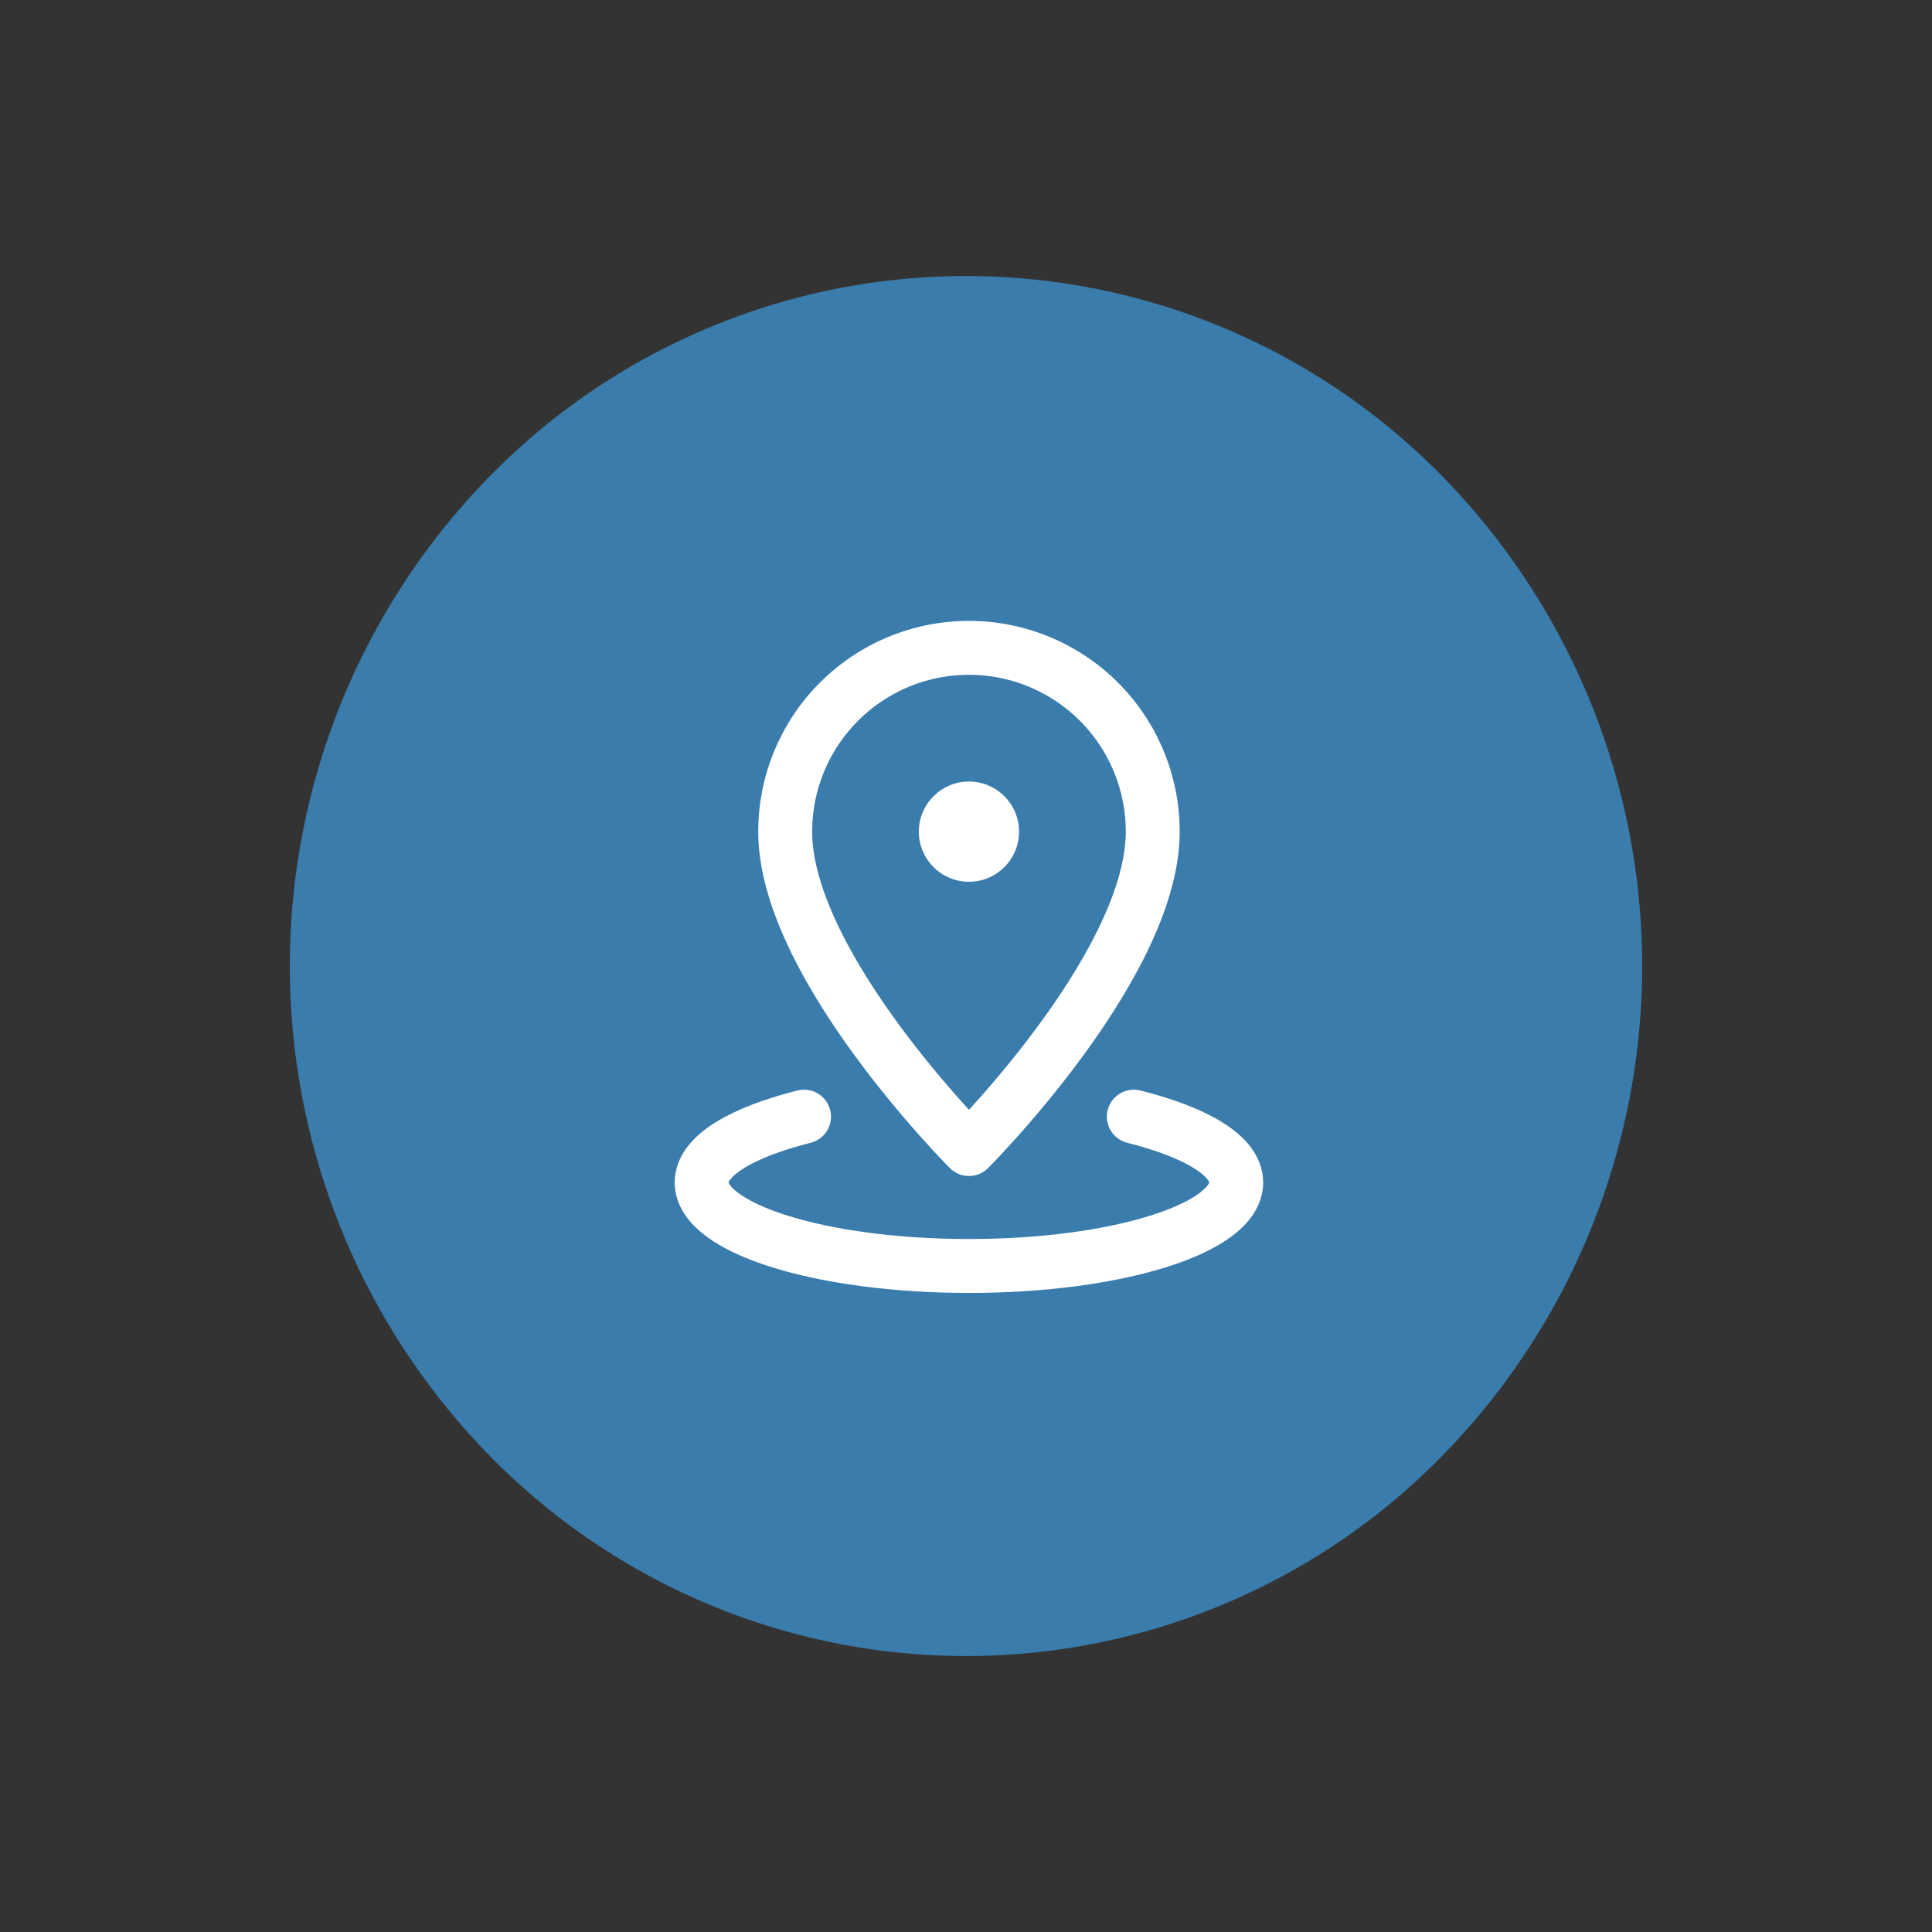 <svg xmlns="http://www.w3.org/2000/svg" width="53.74" height="53.74" viewBox="0 0 53.74 53.74">
  <rect x="0" y="0" width="53.74" height="53.74" fill="#333333" stroke="none"/>
  <defs>
    <style>
      .cls-1 {
        fill: #3a7cac;
      }

      .cls-2, .cls-3 {
        fill: rgba(0,0,0,0);
      }

      .cls-3 {
        stroke: #fff;
        stroke-linecap: round;
        stroke-linejoin: round;
        stroke-width: 1.5px;
      }

      .cls-4 {
        fill: #fff;
      }
    </style>
  </defs>
  <g id="グループ_556" data-name="グループ 556" transform="translate(0.379 1.705)">
    <g id="グループ_424" data-name="グループ 424" transform="translate(-225.379 -473.451)">
      <path id="パス_156" data-name="パス 156" class="cls-1" d="M19.193,0A18.541,18.541,0,0,1,38,18.807,19.471,19.471,0,0,1,18.807,38,18.541,18.541,0,0,1,0,19.193,19.471,19.471,0,0,1,19.193,0Z" transform="translate(225 498.617) rotate(-45)"/>
      <g id="_809_pin_f" data-name="809_pin_f" transform="translate(240.8 485.585)">
        <rect id="長方形_674" data-name="長方形 674" class="cls-2" width="22.305" height="22.305"/>
        <path id="パス_169" data-name="パス 169" class="cls-3" d="M23.223,14.111c0,3.717-5.111,8.829-5.111,8.829S13,17.829,13,14.111a5.111,5.111,0,1,1,10.223,0Z" transform="translate(-6.959 -4.818)"/>
        <circle id="楕円形_100" data-name="楕円形 100" class="cls-4" cx="1.394" cy="1.394" r="1.394" transform="translate(9.758 7.9)"/>
        <path id="パス_170" data-name="パス 170" class="cls-3" d="M20.021,37.06c1.733.437,2.848,1.087,2.848,1.831,0,1.283-3.327,2.323-7.435,2.323S8,40.173,8,38.891c0-.743,1.115-1.394,2.848-1.831" transform="translate(-4.283 -19.839)"/>
      </g>
    </g>
  </g>
</svg>
